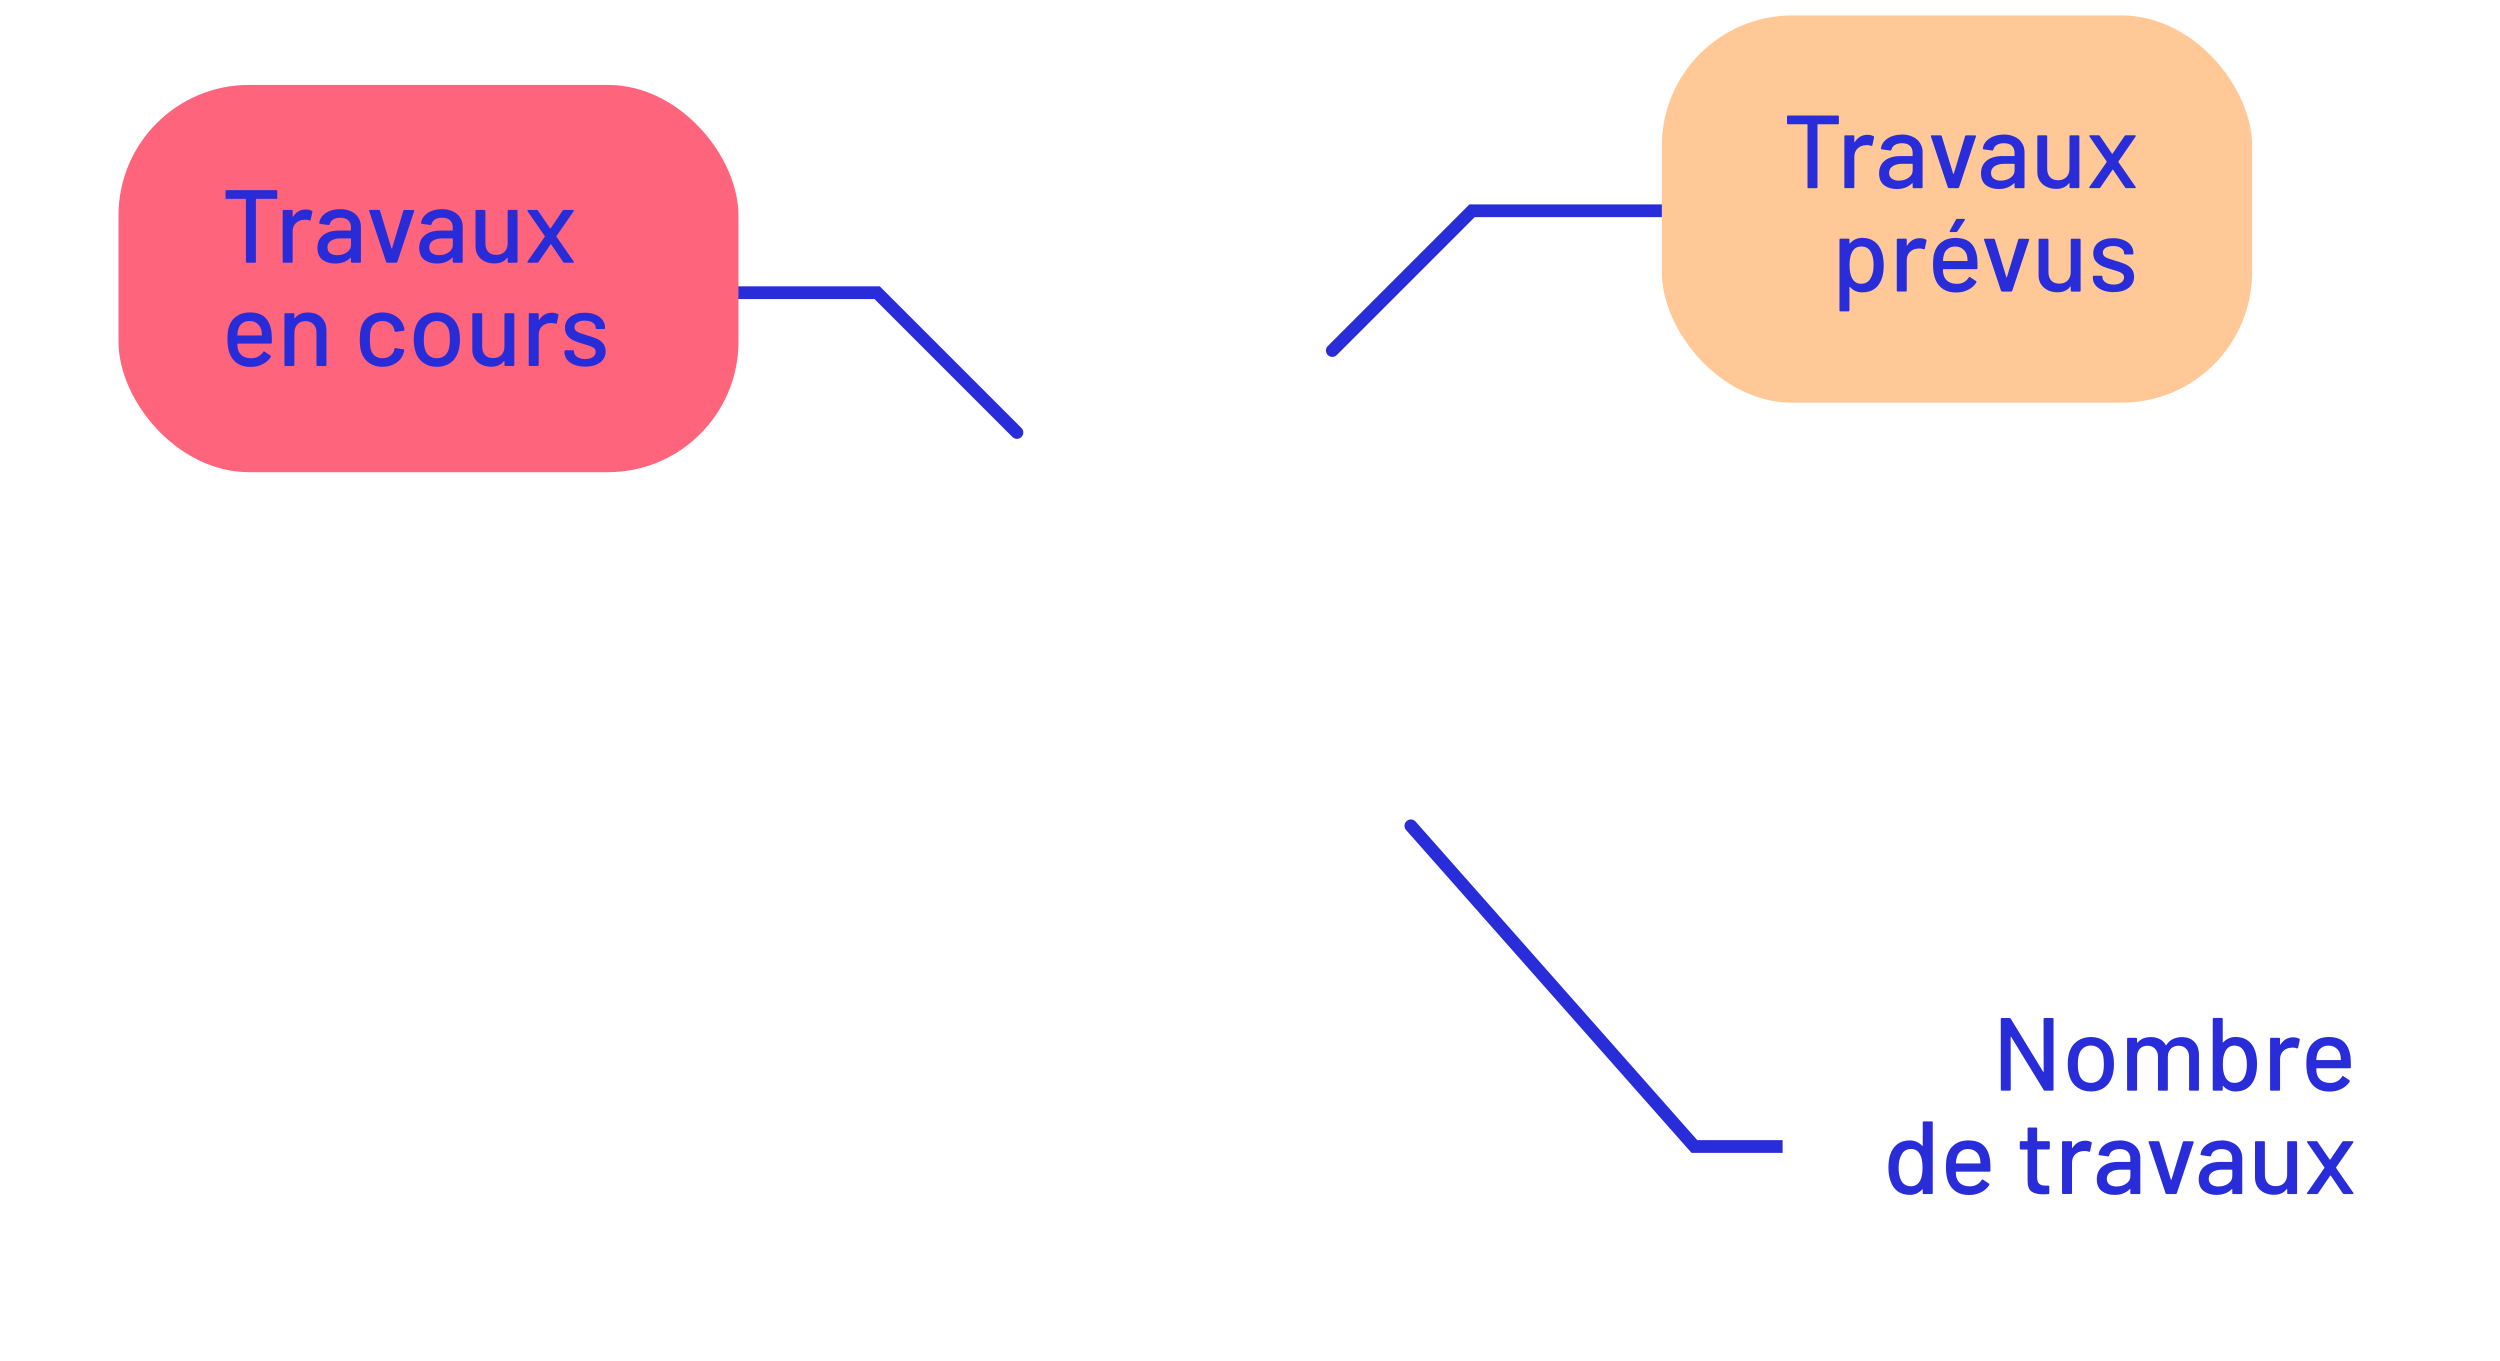 <?xml version="1.0" encoding="UTF-8" standalone="no"?>
<!-- Created with Inkscape (http://www.inkscape.org/) -->

<svg
   width="271.019"
   height="147.55"
   viewBox="0 0 71.707 39.039"
   version="1.1"
   id="svg8"
   inkscape:version="1.1 (c68e22c387, 2021-05-23)"
   sodipodi:docname="label_legend.svg"
   inkscape:export-filename="C:\xampp\htdocs\gitJdev\mviewer\apps\edp_arret_eau\img\legende_new.png"
   inkscape:export-xdpi="300"
   inkscape:export-ydpi="300"
   xmlns:inkscape="http://www.inkscape.org/namespaces/inkscape"
   xmlns:sodipodi="http://sodipodi.sourceforge.net/DTD/sodipodi-0.dtd"
   xmlns="http://www.w3.org/2000/svg"
   xmlns:svg="http://www.w3.org/2000/svg"
   xmlns:rdf="http://www.w3.org/1999/02/22-rdf-syntax-ns#"
   xmlns:cc="http://creativecommons.org/ns#"
   xmlns:dc="http://purl.org/dc/elements/1.1/">
  <defs
     id="defs2">
    <clipPath
       clipPathUnits="userSpaceOnUse"
       id="clipPath12304">
      <rect
         style="fill:#aabffe;fill-opacity:1;stroke-width:0.933;stroke-linecap:round;paint-order:fill markers stroke;stop-color:#000000"
         id="rect12306"
         width="57.463"
         height="31.003"
         x="1.604"
         y="199.582"
         ry="3.742"
         rx="3.742" />
    </clipPath>
    <filter
       style="color-interpolation-filters:sRGB"
       inkscape:label="Drop Shadow"
       id="filter29758"
       x="-0.084"
       y="-0.151"
       width="1.168"
       height="1.303">
      <feFlood
         flood-opacity="0.098"
         flood-color="rgb(0,0,0)"
         result="flood"
         id="feFlood29748" />
      <feComposite
         in="flood"
         in2="SourceGraphic"
         operator="in"
         result="composite1"
         id="feComposite29750" />
      <feGaussianBlur
         in="composite1"
         stdDeviation="0.7"
         result="blur"
         id="feGaussianBlur29752" />
      <feOffset
         dx="0"
         dy="1.38778e-16"
         result="offset"
         id="feOffset29754" />
      <feComposite
         in="SourceGraphic"
         in2="offset"
         operator="over"
         result="composite2"
         id="feComposite29756" />
    </filter>
    <filter
       style="color-interpolation-filters:sRGB"
       inkscape:label="Drop Shadow"
       id="filter29770"
       x="-0.099"
       y="-0.151"
       width="1.198"
       height="1.303">
      <feFlood
         flood-opacity="0.098"
         flood-color="rgb(0,0,0)"
         result="flood"
         id="feFlood29760" />
      <feComposite
         in="flood"
         in2="SourceGraphic"
         operator="in"
         result="composite1"
         id="feComposite29762" />
      <feGaussianBlur
         in="composite1"
         stdDeviation="0.7"
         result="blur"
         id="feGaussianBlur29764" />
      <feOffset
         dx="0"
         dy="1.38778e-16"
         result="offset"
         id="feOffset29766" />
      <feComposite
         in="SourceGraphic"
         in2="offset"
         operator="over"
         result="composite2"
         id="feComposite29768" />
    </filter>
    <filter
       style="color-interpolation-filters:sRGB"
       inkscape:label="Drop Shadow"
       id="filter29782"
       x="-0.094"
       y="-0.151"
       width="1.189"
       height="1.303">
      <feFlood
         flood-opacity="0.098"
         flood-color="rgb(0,0,0)"
         result="flood"
         id="feFlood29772" />
      <feComposite
         in="flood"
         in2="SourceGraphic"
         operator="in"
         result="composite1"
         id="feComposite29774" />
      <feGaussianBlur
         in="composite1"
         stdDeviation="0.7"
         result="blur"
         id="feGaussianBlur29776" />
      <feOffset
         dx="0"
         dy="1.38778e-16"
         result="offset"
         id="feOffset29778" />
      <feComposite
         in="SourceGraphic"
         in2="offset"
         operator="over"
         result="composite2"
         id="feComposite29780" />
    </filter>
  </defs>
  <sodipodi:namedview
     id="base"
     pagecolor="#ffffff"
     bordercolor="#666666"
     borderopacity="1.0"
     inkscape:pageopacity="0.0"
     inkscape:pageshadow="2"
     inkscape:zoom="2.8"
     inkscape:cx="110.71429"
     inkscape:cy="100.53571"
     inkscape:document-units="mm"
     inkscape:current-layer="layer1"
     showgrid="false"
     units="px"
     inkscape:window-width="2400"
     inkscape:window-height="1271"
     inkscape:window-x="2391"
     inkscape:window-y="-9"
     inkscape:window-maximized="1"
     inkscape:pagecheckerboard="0"
     fit-margin-top="0"
     fit-margin-left="0"
     fit-margin-right="0"
     fit-margin-bottom="0" />
  <g
     inkscape:label="Calque 1"
     inkscape:groupmode="layer"
     id="layer1"
     transform="translate(-4.558,-256.977)">
    <path
       style="fill:none;fill-opacity:1;stroke:#282cd9;stroke-width:0.365;stroke-linecap:round;stroke-linejoin:miter;stroke-miterlimit:4;stroke-dasharray:none;stroke-opacity:1"
       d="m 21.032,265.373 h 8.686 l 4.009,4.009"
       id="path909"
       inkscape:connector-curvature="0" />
    <path
       style="fill:none;fill-opacity:1;stroke:#282cd9;stroke-width:0.365;stroke-linecap:round;stroke-linejoin:miter;stroke-miterlimit:4;stroke-dasharray:none;stroke-opacity:1"
       d="m 55.467,263.022 h -8.686 l -4.009,4.009"
       id="path909-3"
       inkscape:connector-curvature="0" />
    <path
       style="fill:none;fill-opacity:1;stroke:#282cd9;stroke-width:0.365;stroke-linecap:round;stroke-linejoin:miter;stroke-miterlimit:4;stroke-dasharray:none;stroke-opacity:1"
       d="m 61.844,289.862 h -8.686 l -8.133,-9.198"
       id="path909-0"
       inkscape:connector-curvature="0"
       sodipodi:nodetypes="ccc" />
    <rect
       style="fill:#ffc896;fill-opacity:1;stroke-width:0.837;stroke-linecap:round;paint-order:fill markers stroke;filter:url(#filter29770);stop-color:#000000"
       id="rect10653"
       width="16.931"
       height="11.107"
       x="52.224"
       y="257.42"
       ry="3.742"
       rx="3.742" />
    <rect
       style="fill:#ffffff;fill-opacity:1;stroke-width:0.909;stroke-linecap:round;paint-order:fill markers stroke;filter:url(#filter29758);stop-color:#000000"
       id="rect10653-5"
       width="19.955"
       height="11.107"
       x="55.688"
       y="283.23"
       ry="3.742"
       rx="3.742" />
    <rect
       style="fill:#ff647d;fill-opacity:1;stroke-width:0.858;stroke-linecap:round;paint-order:fill markers stroke;filter:url(#filter29782);stop-color:#000000"
       id="rect10653-5-2"
       width="17.782"
       height="11.107"
       x="7.957"
       y="259.413"
       ry="3.742"
       rx="3.742" />
    <g
       aria-label="Travaux
prévus"
       id="text845-8"
       style="font-size:2.977px;line-height:0.95;letter-spacing:0px;word-spacing:0px;fill:#282cd9;stroke-width:0.294"
       transform="translate(1.058,0.094)">
      <path
         d="m 56.214,260.196 q 0.03,0 0.03,0.03 v 0.191 q 0,0.03 -0.03,0.03 h -0.572 q -0.012,0 -0.012,0.012 v 1.792 q 0,0.03 -0.03,0.03 h -0.226 q -0.03,0 -0.03,-0.03 v -1.792 q 0,-0.012 -0.012,-0.012 h -0.545 q -0.03,0 -0.03,-0.03 v -0.191 q 0,-0.03 0.03,-0.03 z"
         style="font-weight:500;font-family:Barlow;-inkscape-font-specification:'Barlow Medium';text-align:end;text-anchor:end"
         id="path5784" />
      <path
         d="m 57.065,260.75 q 0.095,0 0.173,0.039 0.021,0.009 0.015,0.036 l -0.048,0.223 q -0.003,0.027 -0.036,0.018 -0.051,-0.021 -0.119,-0.021 l -0.042,0.003 q -0.14,0.006 -0.232,0.098 -0.089,0.089 -0.089,0.235 v 0.869 q 0,0.03 -0.03,0.03 h -0.226 q -0.03,0 -0.03,-0.03 v -1.456 q 0,-0.03 0.03,-0.03 H 56.657 q 0.03,0 0.03,0.03 v 0.158 q 0,0.009 0.003,0.012 0.006,0 0.009,-0.006 0.134,-0.208 0.366,-0.208 z"
         style="font-weight:500;font-family:Barlow;-inkscape-font-specification:'Barlow Medium';text-align:end;text-anchor:end"
         id="path5786" />
      <path
         d="m 58.048,260.741 q 0.182,0 0.316,0.066 0.137,0.062 0.208,0.179 0.074,0.113 0.074,0.259 v 1.006 q 0,0.03 -0.03,0.03 h -0.226 q -0.03,0 -0.03,-0.03 v -0.107 q 0,-0.015 -0.015,-0.006 -0.077,0.08 -0.191,0.125 -0.11,0.042 -0.247,0.042 -0.22,0 -0.366,-0.11 -0.143,-0.113 -0.143,-0.339 0,-0.232 0.161,-0.363 0.164,-0.134 0.456,-0.134 h 0.333 q 0.012,0 0.012,-0.012 v -0.08 q 0,-0.131 -0.077,-0.202 -0.074,-0.074 -0.229,-0.074 -0.125,0 -0.205,0.051 -0.077,0.048 -0.095,0.131 -0.009,0.03 -0.036,0.027 l -0.241,-0.033 q -0.03,-0.006 -0.027,-0.024 0.024,-0.176 0.188,-0.286 0.164,-0.113 0.411,-0.113 z m -0.077,1.322 q 0.158,0 0.274,-0.083 0.116,-0.083 0.116,-0.211 v -0.176 q 0,-0.012 -0.012,-0.012 h -0.28 q -0.176,0 -0.28,0.069 -0.104,0.069 -0.104,0.191 0,0.11 0.077,0.167 0.08,0.057 0.208,0.057 z"
         style="font-weight:500;font-family:Barlow;-inkscape-font-specification:'Barlow Medium';text-align:end;text-anchor:end"
         id="path5788" />
      <path
         d="m 59.405,262.28 q -0.027,0 -0.036,-0.024 l -0.485,-1.459 -0.003,-0.012 q 0,-0.021 0.027,-0.021 h 0.25 q 0.027,0 0.036,0.024 l 0.328,1.078 q 0.003,0.006 0.009,0.006 0.006,0 0.009,-0.006 l 0.325,-1.078 q 0.009,-0.024 0.036,-0.024 l 0.25,0.003 q 0.033,0 0.024,0.033 l -0.482,1.456 q -0.009,0.024 -0.036,0.024 z"
         style="font-weight:500;font-family:Barlow;-inkscape-font-specification:'Barlow Medium';text-align:end;text-anchor:end"
         id="path5790" />
      <path
         d="m 60.971,260.741 q 0.182,0 0.316,0.066 0.137,0.062 0.208,0.179 0.074,0.113 0.074,0.259 v 1.006 q 0,0.03 -0.03,0.03 h -0.226 q -0.03,0 -0.03,-0.03 v -0.107 q 0,-0.015 -0.015,-0.006 -0.077,0.08 -0.191,0.125 -0.11,0.042 -0.247,0.042 -0.22,0 -0.366,-0.11 -0.143,-0.113 -0.143,-0.339 0,-0.232 0.161,-0.363 0.164,-0.134 0.456,-0.134 h 0.333 q 0.012,0 0.012,-0.012 v -0.08 q 0,-0.131 -0.077,-0.202 -0.074,-0.074 -0.229,-0.074 -0.125,0 -0.205,0.051 -0.077,0.048 -0.095,0.131 -0.009,0.03 -0.036,0.027 l -0.241,-0.033 q -0.03,-0.006 -0.027,-0.024 0.024,-0.176 0.188,-0.286 0.164,-0.113 0.411,-0.113 z m -0.077,1.322 q 0.158,0 0.274,-0.083 0.116,-0.083 0.116,-0.211 v -0.176 q 0,-0.012 -0.012,-0.012 h -0.28 q -0.176,0 -0.28,0.069 -0.104,0.069 -0.104,0.191 0,0.11 0.077,0.167 0.08,0.057 0.208,0.057 z"
         style="font-weight:500;font-family:Barlow;-inkscape-font-specification:'Barlow Medium';text-align:end;text-anchor:end"
         id="path5792" />
      <path
         d="m 62.859,260.794 q 0,-0.03 0.03,-0.03 h 0.223 q 0.03,0 0.03,0.03 v 1.456 q 0,0.03 -0.03,0.03 h -0.223 q -0.03,0 -0.03,-0.03 v -0.11 q 0,-0.006 -0.006,-0.006 -0.003,-0.003 -0.009,0.003 -0.119,0.164 -0.366,0.164 -0.146,0 -0.271,-0.057 -0.122,-0.057 -0.197,-0.167 -0.074,-0.11 -0.074,-0.268 v -1.015 q 0,-0.03 0.03,-0.03 h 0.223 q 0.03,0 0.03,0.03 v 0.926 q 0,0.155 0.08,0.244 0.083,0.089 0.232,0.089 0.149,0 0.238,-0.089 0.089,-0.092 0.089,-0.244 z"
         style="font-weight:500;font-family:Barlow;-inkscape-font-specification:'Barlow Medium';text-align:end;text-anchor:end"
         id="path5794" />
      <path
         d="m 63.452,262.28 q -0.018,0 -0.024,-0.009 -0.006,-0.012 0.003,-0.027 l 0.494,-0.712 q 0.006,-0.009 0,-0.018 l -0.494,-0.715 -0.006,-0.015 q 0,-0.021 0.027,-0.021 h 0.241 q 0.024,0 0.036,0.018 l 0.348,0.509 q 0.003,0.003 0.009,0.003 0.006,0 0.009,-0.003 l 0.345,-0.509 q 0.012,-0.018 0.036,-0.018 h 0.259 q 0.018,0 0.024,0.012 0.006,0.009 -0.003,0.024 l -0.494,0.715 q -0.003,0.009 0,0.018 l 0.494,0.712 0.006,0.015 q 0,0.021 -0.027,0.021 H 64.491 q -0.024,0 -0.036,-0.018 l -0.345,-0.509 q -0.003,-0.006 -0.009,-0.006 -0.006,0 -0.009,0.006 l -0.348,0.509 q -0.012,0.018 -0.036,0.018 z"
         style="font-weight:500;font-family:Barlow;-inkscape-font-specification:'Barlow Medium';text-align:end;text-anchor:end"
         id="path5796" />
      <path
         d="m 57.473,264.111 q 0.057,0.161 0.057,0.381 0,0.208 -0.048,0.36 -0.063,0.199 -0.205,0.31 -0.143,0.107 -0.366,0.107 -0.101,0 -0.194,-0.039 -0.089,-0.042 -0.155,-0.116 -0.006,-0.006 -0.012,-0.003 -0.003,0.003 -0.003,0.009 v 0.664 q 0,0.03 -0.03,0.03 h -0.226 q -0.03,0 -0.03,-0.03 v -2.025 q 0,-0.03 0.03,-0.03 h 0.226 q 0.03,0 0.03,0.03 v 0.098 q 0,0.006 0.003,0.009 0.006,0.003 0.012,-0.003 0.066,-0.074 0.155,-0.116 0.089,-0.042 0.194,-0.042 0.214,0 0.354,0.107 0.143,0.104 0.208,0.298 z m -0.328,0.768 q 0.095,-0.143 0.095,-0.393 0,-0.229 -0.074,-0.369 -0.086,-0.164 -0.283,-0.164 -0.173,0 -0.262,0.161 -0.071,0.128 -0.071,0.375 0,0.25 0.077,0.381 0.086,0.152 0.253,0.152 0.179,0 0.265,-0.143 z"
         style="font-weight:500;font-family:Barlow;-inkscape-font-specification:'Barlow Medium';text-align:end;text-anchor:end"
         id="path5798" />
      <path
         d="m 58.569,263.715 q 0.095,0 0.173,0.039 0.021,0.009 0.015,0.036 l -0.048,0.223 q -0.003,0.027 -0.036,0.018 -0.051,-0.021 -0.119,-0.021 l -0.042,0.003 q -0.14,0.006 -0.232,0.098 -0.089,0.089 -0.089,0.235 v 0.869 q 0,0.03 -0.03,0.03 h -0.226 q -0.03,0 -0.03,-0.03 v -1.456 q 0,-0.03 0.03,-0.03 h 0.226 q 0.03,0 0.03,0.03 v 0.158 q 0,0.009 0.003,0.012 0.006,0 0.009,-0.006 0.134,-0.208 0.366,-0.208 z"
         style="font-weight:500;font-family:Barlow;-inkscape-font-specification:'Barlow Medium';text-align:end;text-anchor:end"
         id="path5800" />
      <path
         d="m 60.212,264.299 q 0.012,0.122 0.009,0.274 0,0.03 -0.03,0.03 h -0.95 q -0.012,0 -0.012,0.012 0,0.101 0.018,0.155 0.033,0.119 0.131,0.188 0.101,0.066 0.253,0.066 0.22,0 0.339,-0.182 0.015,-0.03 0.039,-0.009 l 0.17,0.113 q 0.021,0.018 0.009,0.039 -0.083,0.134 -0.238,0.211 -0.152,0.077 -0.345,0.077 -0.217,0 -0.366,-0.095 -0.149,-0.095 -0.223,-0.271 -0.071,-0.176 -0.071,-0.426 0,-0.217 0.033,-0.33 0.054,-0.205 0.214,-0.325 0.161,-0.119 0.39,-0.119 0.301,0 0.45,0.152 0.149,0.149 0.182,0.441 z m -0.631,-0.345 q -0.128,0 -0.211,0.066 -0.083,0.062 -0.113,0.17 -0.021,0.066 -0.027,0.167 0,0.012 0.012,0.012 h 0.682 q 0.012,0 0.012,-0.012 -0.006,-0.098 -0.018,-0.146 -0.03,-0.116 -0.119,-0.185 -0.086,-0.071 -0.217,-0.071 z m -0.131,-0.414 q -0.018,0 -0.027,-0.009 -0.006,-0.012 0.003,-0.027 l 0.176,-0.322 q 0.009,-0.021 0.036,-0.021 h 0.199 q 0.018,0 0.021,0.012 0.006,0.009 -0.003,0.024 l -0.211,0.322 q -0.015,0.021 -0.036,0.021 z"
         style="font-weight:500;font-family:Barlow;-inkscape-font-specification:'Barlow Medium';text-align:end;text-anchor:end"
         id="path5802" />
      <path
         d="m 60.93,265.246 q -0.027,0 -0.036,-0.024 l -0.485,-1.459 -0.003,-0.012 q 0,-0.021 0.027,-0.021 h 0.25 q 0.027,0 0.036,0.024 l 0.328,1.078 q 0.003,0.006 0.009,0.006 0.006,0 0.009,-0.006 l 0.325,-1.078 q 0.009,-0.024 0.036,-0.024 l 0.25,0.003 q 0.033,0 0.024,0.033 l -0.482,1.456 q -0.009,0.024 -0.036,0.024 z"
         style="font-weight:500;font-family:Barlow;-inkscape-font-specification:'Barlow Medium';text-align:end;text-anchor:end"
         id="path5804" />
      <path
         d="m 62.895,263.76 q 0,-0.03 0.03,-0.03 h 0.223 q 0.03,0 0.03,0.03 v 1.456 q 0,0.03 -0.03,0.03 H 62.925 q -0.03,0 -0.03,-0.03 v -0.11 q 0,-0.006 -0.006,-0.006 -0.003,-0.003 -0.009,0.003 -0.119,0.164 -0.366,0.164 -0.146,0 -0.271,-0.057 -0.122,-0.057 -0.197,-0.167 -0.074,-0.11 -0.074,-0.268 v -1.015 q 0,-0.03 0.03,-0.03 h 0.223 q 0.03,0 0.03,0.03 v 0.926 q 0,0.155 0.08,0.244 0.083,0.089 0.232,0.089 0.149,0 0.238,-0.089 0.089,-0.092 0.089,-0.244 z"
         style="font-weight:500;font-family:Barlow;-inkscape-font-specification:'Barlow Medium';text-align:end;text-anchor:end"
         id="path5806" />
      <path
         d="m 64.127,265.263 q -0.179,0 -0.316,-0.054 -0.134,-0.054 -0.208,-0.146 -0.074,-0.095 -0.074,-0.208 v -0.033 q 0,-0.03 0.03,-0.03 h 0.214 q 0.03,0 0.03,0.03 v 0.015 q 0,0.083 0.089,0.146 0.092,0.062 0.232,0.062 0.134,0 0.217,-0.057 0.083,-0.06 0.083,-0.149 0,-0.086 -0.077,-0.128 -0.077,-0.045 -0.25,-0.092 -0.17,-0.048 -0.286,-0.095 -0.113,-0.051 -0.194,-0.14 -0.077,-0.092 -0.077,-0.235 0,-0.199 0.155,-0.316 0.158,-0.119 0.417,-0.119 0.173,0 0.304,0.057 0.134,0.054 0.205,0.152 0.071,0.098 0.071,0.22 v 0.009 q 0,0.03 -0.03,0.03 h -0.208 q -0.03,0 -0.03,-0.03 v -0.009 q 0,-0.086 -0.086,-0.143 -0.083,-0.06 -0.229,-0.06 -0.131,0 -0.214,0.051 -0.08,0.051 -0.08,0.137 0,0.086 0.077,0.131 0.08,0.045 0.256,0.095 0.173,0.048 0.286,0.095 0.116,0.045 0.197,0.137 0.08,0.089 0.08,0.235 0,0.202 -0.161,0.322 -0.158,0.119 -0.423,0.119 z"
         style="font-weight:500;font-family:Barlow;-inkscape-font-specification:'Barlow Medium';text-align:end;text-anchor:end"
         id="path5808" />
    </g>
    <g
       aria-label="Nombre
de travaux"
       id="text845-8-4"
       style="font-size:2.977px;line-height:0.95;letter-spacing:0px;word-spacing:0px;fill:#282cd9;stroke-width:0.294"
       transform="translate(1.058)">
      <path
         d="m 62.115,286.206 q 0,-0.03 0.03,-0.03 h 0.226 q 0.03,0 0.03,0.03 v 2.025 q 0,0.03 -0.03,0.03 h -0.217 q -0.021,0 -0.036,-0.021 L 61.186,286.718 q -0.003,-0.009 -0.009,-0.006 -0.006,0 -0.006,0.009 l 0.003,1.51 q 0,0.03 -0.03,0.03 h -0.226 q -0.03,0 -0.03,-0.03 v -2.025 q 0,-0.03 0.03,-0.03 h 0.22 q 0.021,0 0.036,0.021 l 0.929,1.521 q 0.003,0.009 0.009,0.009 0.006,-0.003 0.006,-0.012 z"
         style="font-weight:500;font-family:Barlow;-inkscape-font-specification:'Barlow Medium';text-align:end;text-anchor:end"
         id="path5829" />
      <path
         d="m 63.476,288.284 q -0.22,0 -0.384,-0.11 -0.164,-0.113 -0.229,-0.313 -0.054,-0.161 -0.054,-0.363 0,-0.211 0.051,-0.357 0.066,-0.197 0.229,-0.307 0.164,-0.113 0.39,-0.113 0.214,0 0.372,0.113 0.161,0.11 0.229,0.304 0.054,0.152 0.054,0.357 0,0.208 -0.054,0.366 -0.066,0.199 -0.226,0.313 -0.161,0.11 -0.378,0.11 z m 0,-0.247 q 0.119,0 0.208,-0.066 0.089,-0.069 0.128,-0.191 0.033,-0.113 0.033,-0.28 0,-0.167 -0.03,-0.277 -0.039,-0.122 -0.128,-0.188 -0.089,-0.069 -0.217,-0.069 -0.122,0 -0.211,0.069 -0.089,0.066 -0.128,0.188 -0.033,0.104 -0.033,0.277 0,0.173 0.033,0.28 0.036,0.122 0.125,0.191 0.092,0.066 0.22,0.066 z"
         style="font-weight:500;font-family:Barlow;-inkscape-font-specification:'Barlow Medium';text-align:end;text-anchor:end"
         id="path5831" />
      <path
         d="m 66.084,286.724 q 0.226,0 0.357,0.137 0.131,0.134 0.131,0.375 v 0.994 q 0,0.03 -0.03,0.03 h -0.223 q -0.03,0 -0.03,-0.03 v -0.935 q 0,-0.149 -0.083,-0.235 -0.08,-0.089 -0.217,-0.089 -0.137,0 -0.223,0.086 -0.086,0.086 -0.086,0.232 v 0.941 q 0,0.03 -0.03,0.03 h -0.223 q -0.03,0 -0.03,-0.03 v -0.935 q 0,-0.149 -0.083,-0.235 -0.08,-0.089 -0.217,-0.089 -0.137,0 -0.22,0.086 -0.08,0.086 -0.08,0.232 v 0.941 q 0,0.03 -0.03,0.03 h -0.226 q -0.03,0 -0.03,-0.03 v -1.456 q 0,-0.03 0.03,-0.03 h 0.226 q 0.03,0 0.03,0.03 v 0.101 q 0,0.006 0.003,0.009 0.006,0.003 0.012,-0.003 0.131,-0.158 0.381,-0.158 0.152,0 0.259,0.06 0.107,0.057 0.167,0.17 0.009,0.012 0.018,0 0.071,-0.116 0.188,-0.173 0.119,-0.057 0.262,-0.057 z"
         style="font-weight:500;font-family:Barlow;-inkscape-font-specification:'Barlow Medium';text-align:end;text-anchor:end"
         id="path5833" />
      <path
         d="m 68.189,287.138 q 0.048,0.152 0.048,0.36 0,0.223 -0.057,0.381 -0.066,0.194 -0.208,0.301 -0.14,0.104 -0.354,0.104 -0.104,0 -0.194,-0.042 -0.089,-0.042 -0.155,-0.116 -0.006,-0.006 -0.012,-0.003 -0.003,0.003 -0.003,0.009 v 0.098 q 0,0.03 -0.03,0.03 h -0.226 q -0.03,0 -0.03,-0.03 v -2.025 q 0,-0.03 0.03,-0.03 h 0.226 q 0.03,0 0.03,0.03 v 0.664 q 0,0.006 0.003,0.009 0.006,0.003 0.012,-0.003 0.066,-0.074 0.155,-0.113 0.092,-0.042 0.194,-0.042 0.223,0 0.366,0.11 0.143,0.11 0.205,0.307 z m -0.316,0.735 q 0.074,-0.14 0.074,-0.369 0,-0.244 -0.095,-0.393 -0.086,-0.143 -0.265,-0.143 -0.167,0 -0.253,0.152 -0.077,0.137 -0.077,0.381 0,0.244 0.071,0.375 0.089,0.161 0.262,0.161 0.197,0 0.283,-0.164 z"
         style="font-weight:500;font-family:Barlow;-inkscape-font-specification:'Barlow Medium';text-align:end;text-anchor:end"
         id="path5835" />
      <path
         d="m 69.276,286.73 q 0.095,0 0.173,0.039 0.021,0.009 0.015,0.036 l -0.048,0.223 q -0.003,0.027 -0.036,0.018 -0.051,-0.021 -0.119,-0.021 l -0.042,0.003 q -0.14,0.006 -0.232,0.098 -0.089,0.089 -0.089,0.235 v 0.869 q 0,0.03 -0.03,0.03 h -0.226 q -0.03,0 -0.03,-0.03 v -1.456 q 0,-0.03 0.03,-0.03 h 0.226 q 0.03,0 0.03,0.03 v 0.158 q 0,0.009 0.003,0.012 0.006,0 0.009,-0.006 0.134,-0.208 0.366,-0.208 z"
         style="font-weight:500;font-family:Barlow;-inkscape-font-specification:'Barlow Medium';text-align:end;text-anchor:end"
         id="path5837" />
      <path
         d="m 70.92,287.313 q 0.012,0.122 0.009,0.274 0,0.03 -0.03,0.03 h -0.95 q -0.012,0 -0.012,0.012 0,0.101 0.018,0.155 0.033,0.119 0.131,0.188 0.101,0.066 0.253,0.066 0.22,0 0.339,-0.182 0.015,-0.03 0.039,-0.009 l 0.17,0.113 q 0.021,0.018 0.009,0.039 -0.083,0.134 -0.238,0.211 -0.152,0.077 -0.345,0.077 -0.217,0 -0.366,-0.095 -0.149,-0.095 -0.223,-0.271 -0.071,-0.176 -0.071,-0.426 0,-0.217 0.033,-0.33 0.054,-0.205 0.214,-0.325 0.161,-0.119 0.39,-0.119 0.301,0 0.45,0.152 0.149,0.149 0.182,0.441 z m -0.631,-0.345 q -0.128,0 -0.211,0.066 -0.083,0.062 -0.113,0.17 -0.021,0.066 -0.027,0.167 0,0.012 0.012,0.012 h 0.682 q 0.012,0 0.012,-0.012 -0.006,-0.098 -0.018,-0.146 -0.03,-0.116 -0.119,-0.185 -0.086,-0.071 -0.217,-0.071 z"
         style="font-weight:500;font-family:Barlow;-inkscape-font-specification:'Barlow Medium';text-align:end;text-anchor:end"
         id="path5839" />
      <path
         d="m 58.65,289.171 q 0,-0.03 0.03,-0.03 h 0.226 q 0.03,0 0.03,0.03 v 2.025 q 0,0.03 -0.03,0.03 H 58.679 q -0.03,0 -0.03,-0.03 v -0.098 q 0,-0.006 -0.006,-0.009 -0.003,-0.003 -0.009,0.003 -0.066,0.074 -0.155,0.116 -0.089,0.042 -0.194,0.042 -0.214,0 -0.357,-0.104 -0.14,-0.107 -0.205,-0.301 -0.057,-0.158 -0.057,-0.381 0,-0.208 0.048,-0.36 0.063,-0.197 0.205,-0.307 0.143,-0.11 0.366,-0.11 0.101,0 0.191,0.042 0.092,0.039 0.158,0.113 0.006,0.006 0.009,0.003 0.006,-0.003 0.006,-0.009 z m -0.074,1.67 q 0.068,-0.125 0.068,-0.375 0,-0.25 -0.074,-0.381 -0.086,-0.152 -0.253,-0.152 -0.179,0 -0.265,0.143 -0.095,0.149 -0.095,0.393 0,0.229 0.074,0.369 0.086,0.164 0.283,0.164 0.173,0 0.262,-0.161 z"
         style="font-weight:500;font-family:Barlow;-inkscape-font-specification:'Barlow Medium';text-align:end;text-anchor:end"
         id="path5841" />
      <path
         d="m 60.582,290.279 q 0.012,0.122 0.009,0.274 0,0.03 -0.03,0.03 h -0.95 q -0.012,0 -0.012,0.012 0,0.101 0.018,0.155 0.033,0.119 0.131,0.188 0.101,0.066 0.253,0.066 0.22,0 0.339,-0.182 0.015,-0.03 0.039,-0.009 l 0.17,0.113 q 0.021,0.018 0.009,0.039 -0.083,0.134 -0.238,0.211 -0.152,0.077 -0.345,0.077 -0.217,0 -0.366,-0.095 -0.149,-0.095 -0.223,-0.271 -0.071,-0.176 -0.071,-0.426 0,-0.217 0.033,-0.33 0.054,-0.205 0.214,-0.325 0.161,-0.119 0.39,-0.119 0.301,0 0.45,0.152 0.149,0.149 0.182,0.441 z m -0.631,-0.345 q -0.128,0 -0.211,0.066 -0.083,0.062 -0.113,0.17 -0.021,0.066 -0.027,0.167 0,0.012 0.012,0.012 h 0.682 q 0.012,0 0.012,-0.012 -0.006,-0.098 -0.018,-0.146 -0.03,-0.116 -0.119,-0.185 -0.086,-0.071 -0.217,-0.071 z"
         style="font-weight:500;font-family:Barlow;-inkscape-font-specification:'Barlow Medium';text-align:end;text-anchor:end"
         id="path5843" />
      <path
         d="m 62.294,289.916 q 0,0.03 -0.03,0.03 h -0.322 q -0.012,0 -0.012,0.012 v 0.789 q 0,0.125 0.057,0.182 0.057,0.054 0.176,0.054 h 0.086 q 0.03,0 0.03,0.03 v 0.185 q 0,0.03 -0.03,0.03 -0.095,0.006 -0.137,0.006 -0.226,0 -0.342,-0.08 -0.113,-0.083 -0.113,-0.304 v -0.89 q 0,-0.012 -0.012,-0.012 h -0.182 q -0.03,0 -0.03,-0.03 V 289.74 q 0,-0.03 0.03,-0.03 h 0.182 q 0.012,0 0.012,-0.012 v -0.351 q 0,-0.03 0.03,-0.03 h 0.214 q 0.03,0 0.03,0.03 v 0.351 q 0,0.012 0.012,0.012 h 0.322 q 0.03,0 0.03,0.03 z"
         style="font-weight:500;font-family:Barlow;-inkscape-font-specification:'Barlow Medium';text-align:end;text-anchor:end"
         id="path5845" />
      <path
         d="m 63.309,289.695 q 0.095,0 0.173,0.039 0.021,0.009 0.015,0.036 l -0.048,0.223 q -0.003,0.027 -0.036,0.018 -0.051,-0.021 -0.119,-0.021 l -0.042,0.003 q -0.14,0.006 -0.232,0.098 -0.089,0.089 -0.089,0.235 v 0.869 q 0,0.03 -0.03,0.03 h -0.226 q -0.03,0 -0.03,-0.03 V 289.74 q 0,-0.03 0.03,-0.03 h 0.226 q 0.03,0 0.03,0.03 v 0.158 q 0,0.009 0.003,0.012 0.006,0 0.009,-0.006 0.134,-0.208 0.366,-0.208 z"
         style="font-weight:500;font-family:Barlow;-inkscape-font-specification:'Barlow Medium';text-align:end;text-anchor:end"
         id="path5847" />
      <path
         d="m 64.292,289.686 q 0.182,0 0.316,0.066 0.137,0.062 0.208,0.179 0.074,0.113 0.074,0.259 v 1.006 q 0,0.03 -0.03,0.03 h -0.226 q -0.03,0 -0.03,-0.03 v -0.107 q 0,-0.015 -0.015,-0.006 -0.077,0.08 -0.191,0.125 -0.11,0.042 -0.247,0.042 -0.22,0 -0.366,-0.11 -0.143,-0.113 -0.143,-0.339 0,-0.232 0.161,-0.363 0.164,-0.134 0.456,-0.134 h 0.333 q 0.012,0 0.012,-0.012 v -0.08 q 0,-0.131 -0.077,-0.202 -0.074,-0.074 -0.229,-0.074 -0.125,0 -0.205,0.051 -0.077,0.048 -0.095,0.131 -0.009,0.03 -0.036,0.027 l -0.241,-0.033 q -0.03,-0.006 -0.027,-0.024 0.024,-0.176 0.188,-0.286 0.164,-0.113 0.411,-0.113 z m -0.077,1.322 q 0.158,0 0.274,-0.083 0.116,-0.083 0.116,-0.211 v -0.176 q 0,-0.012 -0.012,-0.012 H 64.313 q -0.176,0 -0.28,0.069 -0.104,0.069 -0.104,0.191 0,0.11 0.077,0.167 0.08,0.057 0.208,0.057 z"
         style="font-weight:500;font-family:Barlow;-inkscape-font-specification:'Barlow Medium';text-align:end;text-anchor:end"
         id="path5849" />
      <path
         d="m 65.65,291.226 q -0.027,0 -0.036,-0.024 l -0.485,-1.459 -0.003,-0.012 q 0,-0.021 0.027,-0.021 h 0.25 q 0.027,0 0.036,0.024 l 0.328,1.078 q 0.003,0.006 0.009,0.006 0.006,0 0.009,-0.006 l 0.325,-1.078 q 0.009,-0.024 0.036,-0.024 l 0.25,0.003 q 0.033,0 0.024,0.033 l -0.482,1.456 q -0.009,0.024 -0.036,0.024 z"
         style="font-weight:500;font-family:Barlow;-inkscape-font-specification:'Barlow Medium';text-align:end;text-anchor:end"
         id="path5851" />
      <path
         d="m 67.216,289.686 q 0.182,0 0.316,0.066 0.137,0.062 0.208,0.179 0.074,0.113 0.074,0.259 v 1.006 q 0,0.03 -0.03,0.03 h -0.226 q -0.03,0 -0.03,-0.03 v -0.107 q 0,-0.015 -0.015,-0.006 -0.077,0.08 -0.191,0.125 -0.11,0.042 -0.247,0.042 -0.22,0 -0.366,-0.11 -0.143,-0.113 -0.143,-0.339 0,-0.232 0.161,-0.363 0.164,-0.134 0.456,-0.134 h 0.333 q 0.012,0 0.012,-0.012 v -0.08 q 0,-0.131 -0.077,-0.202 -0.074,-0.074 -0.229,-0.074 -0.125,0 -0.205,0.051 -0.077,0.048 -0.095,0.131 -0.009,0.03 -0.036,0.027 l -0.241,-0.033 q -0.03,-0.006 -0.027,-0.024 0.024,-0.176 0.188,-0.286 0.164,-0.113 0.411,-0.113 z m -0.077,1.322 q 0.158,0 0.274,-0.083 0.116,-0.083 0.116,-0.211 v -0.176 q 0,-0.012 -0.012,-0.012 h -0.28 q -0.176,0 -0.28,0.069 -0.104,0.069 -0.104,0.191 0,0.11 0.077,0.167 0.08,0.057 0.208,0.057 z"
         style="font-weight:500;font-family:Barlow;-inkscape-font-specification:'Barlow Medium';text-align:end;text-anchor:end"
         id="path5853" />
      <path
         d="m 69.103,289.74 q 0,-0.03 0.03,-0.03 h 0.223 q 0.03,0 0.03,0.03 v 1.456 q 0,0.03 -0.03,0.03 h -0.223 q -0.03,0 -0.03,-0.03 v -0.11 q 0,-0.006 -0.006,-0.006 -0.003,-0.003 -0.009,0.003 -0.119,0.164 -0.366,0.164 -0.146,0 -0.271,-0.057 -0.122,-0.057 -0.197,-0.167 -0.074,-0.11 -0.074,-0.268 V 289.74 q 0,-0.03 0.03,-0.03 h 0.223 q 0.03,0 0.03,0.03 v 0.926 q 0,0.155 0.08,0.244 0.083,0.089 0.232,0.089 0.149,0 0.238,-0.089 0.089,-0.092 0.089,-0.244 z"
         style="font-weight:500;font-family:Barlow;-inkscape-font-specification:'Barlow Medium';text-align:end;text-anchor:end"
         id="path5855" />
      <path
         d="m 69.696,291.226 q -0.018,0 -0.024,-0.009 -0.006,-0.012 0.003,-0.027 l 0.494,-0.712 q 0.006,-0.009 0,-0.018 l -0.494,-0.715 -0.006,-0.015 q 0,-0.021 0.027,-0.021 h 0.241 q 0.024,0 0.036,0.018 l 0.348,0.509 q 0.003,0.003 0.009,0.003 0.006,0 0.009,-0.003 l 0.345,-0.509 q 0.012,-0.018 0.036,-0.018 h 0.259 q 0.018,0 0.024,0.012 0.006,0.009 -0.003,0.024 l -0.494,0.715 q -0.003,0.009 0,0.018 l 0.494,0.712 0.006,0.015 q 0,0.021 -0.027,0.021 h -0.244 q -0.024,0 -0.036,-0.018 l -0.345,-0.509 q -0.003,-0.006 -0.009,-0.006 -0.006,0 -0.009,0.006 l -0.348,0.509 q -0.012,0.018 -0.036,0.018 z"
         style="font-weight:500;font-family:Barlow;-inkscape-font-specification:'Barlow Medium';text-align:end;text-anchor:end"
         id="path5857" />
    </g>
    <g
       aria-label="Travaux
en cours"
       id="text845"
       style="font-size:2.974px;line-height:0.95;letter-spacing:0px;word-spacing:0px;fill:#282cd8;fill-opacity:1;stroke-width:0.33"
       transform="translate(1.72,0.756)">
      <path
         d="m 10.761,261.675 q 0.03,0 0.03,0.03 v 0.19 q 0,0.03 -0.03,0.03 H 10.19 q -0.012,0 -0.012,0.012 v 1.79 q 0,0.03 -0.03,0.03 H 9.922 q -0.03,0 -0.03,-0.03 v -1.79 q 0,-0.012 -0.012,-0.012 H 9.336 q -0.03,0 -0.03,-0.03 v -0.19 q 0,-0.03 0.03,-0.03 z"
         style="font-weight:500;font-family:Barlow;-inkscape-font-specification:'Barlow Medium';fill:#282cd8;fill-opacity:1"
         id="path1484" />
      <path
         d="m 11.611,262.228 q 0.095,0 0.172,0.039 0.021,0.009 0.015,0.036 l -0.048,0.223 q -0.003,0.027 -0.036,0.018 -0.051,-0.021 -0.119,-0.021 l -0.042,0.003 q -0.14,0.006 -0.232,0.098 -0.089,0.089 -0.089,0.235 v 0.868 q 0,0.03 -0.03,0.03 h -0.226 q -0.03,0 -0.03,-0.03 V 262.273 q 0,-0.03 0.03,-0.03 h 0.226 q 0.03,0 0.03,0.03 v 0.158 q 0,0.009 0.003,0.012 0.006,0 0.009,-0.006 0.134,-0.208 0.366,-0.208 z"
         style="font-weight:500;font-family:Barlow;-inkscape-font-specification:'Barlow Medium';fill:#282cd8;fill-opacity:1"
         id="path1486" />
      <path
         d="m 12.593,262.219 q 0.181,0 0.315,0.065 0.137,0.062 0.208,0.178 0.074,0.113 0.074,0.259 v 1.005 q 0,0.03 -0.03,0.03 h -0.226 q -0.03,0 -0.03,-0.03 v -0.107 q 0,-0.015 -0.015,-0.006 -0.077,0.08 -0.19,0.125 -0.11,0.042 -0.247,0.042 -0.22,0 -0.366,-0.11 -0.143,-0.113 -0.143,-0.339 0,-0.232 0.161,-0.363 0.164,-0.134 0.455,-0.134 h 0.333 q 0.012,0 0.012,-0.012 v -0.08 q 0,-0.131 -0.077,-0.202 -0.074,-0.074 -0.229,-0.074 -0.125,0 -0.205,0.051 -0.077,0.048 -0.095,0.131 -0.009,0.03 -0.036,0.027 l -0.241,-0.033 q -0.03,-0.006 -0.027,-0.024 0.024,-0.175 0.187,-0.285 0.164,-0.113 0.41,-0.113 z m -0.077,1.32 q 0.158,0 0.274,-0.083 0.116,-0.083 0.116,-0.211 v -0.175 q 0,-0.012 -0.012,-0.012 h -0.28 q -0.175,0 -0.28,0.068 -0.104,0.068 -0.104,0.19 0,0.11 0.077,0.167 0.08,0.057 0.208,0.057 z"
         style="font-weight:500;font-family:Barlow;-inkscape-font-specification:'Barlow Medium';fill:#282cd8;fill-opacity:1"
         id="path1488" />
      <path
         d="m 13.949,263.757 q -0.027,0 -0.036,-0.024 l -0.485,-1.457 -0.003,-0.012 q 0,-0.021 0.027,-0.021 h 0.25 q 0.027,0 0.036,0.024 l 0.327,1.077 q 0.003,0.006 0.009,0.006 0.006,0 0.009,-0.006 l 0.324,-1.077 q 0.009,-0.024 0.036,-0.024 l 0.25,0.003 q 0.033,0 0.024,0.033 l -0.482,1.454 q -0.009,0.024 -0.036,0.024 z"
         style="font-weight:500;font-family:Barlow;-inkscape-font-specification:'Barlow Medium';fill:#282cd8;fill-opacity:1"
         id="path1490" />
      <path
         d="m 15.513,262.219 q 0.181,0 0.315,0.065 0.137,0.062 0.208,0.178 0.074,0.113 0.074,0.259 v 1.005 q 0,0.03 -0.03,0.03 h -0.226 q -0.03,0 -0.03,-0.03 v -0.107 q 0,-0.015 -0.015,-0.006 -0.077,0.08 -0.19,0.125 -0.11,0.042 -0.247,0.042 -0.22,0 -0.366,-0.11 -0.143,-0.113 -0.143,-0.339 0,-0.232 0.161,-0.363 0.164,-0.134 0.455,-0.134 h 0.333 q 0.012,0 0.012,-0.012 v -0.08 q 0,-0.131 -0.077,-0.202 -0.074,-0.074 -0.229,-0.074 -0.125,0 -0.205,0.051 -0.077,0.048 -0.095,0.131 -0.009,0.03 -0.036,0.027 l -0.241,-0.033 q -0.03,-0.006 -0.027,-0.024 0.024,-0.175 0.187,-0.285 0.164,-0.113 0.41,-0.113 z m -0.077,1.32 q 0.158,0 0.274,-0.083 0.116,-0.083 0.116,-0.211 v -0.175 q 0,-0.012 -0.012,-0.012 H 15.534 q -0.175,0 -0.28,0.068 -0.104,0.068 -0.104,0.19 0,0.11 0.077,0.167 0.08,0.057 0.208,0.057 z"
         style="font-weight:500;font-family:Barlow;-inkscape-font-specification:'Barlow Medium';fill:#282cd8;fill-opacity:1"
         id="path1492" />
      <path
         d="m 17.399,262.273 q 0,-0.03 0.03,-0.03 h 0.223 q 0.03,0 0.03,0.03 v 1.454 q 0,0.03 -0.03,0.03 h -0.223 q -0.03,0 -0.03,-0.03 v -0.11 q 0,-0.006 -0.006,-0.006 -0.003,-0.003 -0.009,0.003 -0.119,0.164 -0.366,0.164 -0.146,0 -0.271,-0.057 -0.122,-0.057 -0.196,-0.167 -0.074,-0.11 -0.074,-0.268 V 262.273 q 0,-0.03 0.03,-0.03 h 0.223 q 0.03,0 0.03,0.03 v 0.925 q 0,0.155 0.08,0.244 0.083,0.089 0.232,0.089 0.149,0 0.238,-0.089 0.089,-0.092 0.089,-0.244 z"
         style="font-weight:500;font-family:Barlow;-inkscape-font-specification:'Barlow Medium';fill:#282cd8;fill-opacity:1"
         id="path1494" />
      <path
         d="m 17.99,263.757 q -0.018,0 -0.024,-0.009 -0.006,-0.012 0.003,-0.027 l 0.494,-0.711 q 0.006,-0.009 0,-0.018 l -0.494,-0.714 -0.006,-0.015 q 0,-0.021 0.027,-0.021 h 0.241 q 0.024,0 0.036,0.018 l 0.348,0.509 q 0.003,0.003 0.009,0.003 0.006,0 0.009,-0.003 l 0.345,-0.509 q 0.012,-0.018 0.036,-0.018 H 19.272 q 0.018,0 0.024,0.012 0.006,0.009 -0.003,0.024 l -0.494,0.714 q -0.003,0.009 0,0.018 l 0.494,0.711 0.006,0.015 q 0,0.021 -0.027,0.021 h -0.244 q -0.024,0 -0.036,-0.018 l -0.345,-0.509 q -0.003,-0.006 -0.009,-0.006 -0.006,0 -0.009,0.006 l -0.348,0.509 q -0.012,0.018 -0.036,0.018 z"
         style="font-weight:500;font-family:Barlow;-inkscape-font-specification:'Barlow Medium';fill:#282cd8;fill-opacity:1"
         id="path1496" />
      <path
         d="m 10.627,265.773 q 0.012,0.122 0.009,0.274 0,0.03 -0.03,0.03 H 9.658 q -0.012,0 -0.012,0.012 0,0.101 0.018,0.155 0.033,0.119 0.131,0.187 0.101,0.065 0.253,0.065 0.22,0 0.339,-0.181 0.015,-0.03 0.039,-0.009 l 0.17,0.113 q 0.021,0.018 0.009,0.039 -0.083,0.134 -0.238,0.211 -0.152,0.077 -0.345,0.077 -0.217,0 -0.366,-0.095 -0.149,-0.095 -0.223,-0.271 -0.071,-0.175 -0.071,-0.425 0,-0.217 0.033,-0.33 0.054,-0.205 0.214,-0.324 0.161,-0.119 0.39,-0.119 0.3,0 0.449,0.152 0.149,0.149 0.181,0.44 z m -0.63,-0.345 q -0.128,0 -0.211,0.065 -0.083,0.062 -0.113,0.17 -0.021,0.065 -0.027,0.167 0,0.012 0.012,0.012 h 0.681 q 0.012,0 0.012,-0.012 -0.006,-0.098 -0.018,-0.146 -0.03,-0.116 -0.119,-0.184 -0.086,-0.071 -0.217,-0.071 z"
         style="font-weight:500;font-family:Barlow;-inkscape-font-specification:'Barlow Medium';fill:#282cd8;fill-opacity:1"
         id="path1498" />
      <path
         d="m 11.671,265.184 q 0.244,0 0.387,0.143 0.143,0.14 0.143,0.381 v 0.981 q 0,0.03 -0.03,0.03 H 11.945 q -0.03,0 -0.03,-0.03 v -0.925 q 0,-0.149 -0.086,-0.241 -0.086,-0.092 -0.229,-0.092 -0.14,0 -0.229,0.092 -0.089,0.092 -0.089,0.238 v 0.928 q 0,0.03 -0.03,0.03 H 11.026 q -0.03,0 -0.03,-0.03 v -1.454 q 0,-0.03 0.03,-0.03 h 0.226 q 0.03,0 0.03,0.03 v 0.107 q 0,0.006 0.003,0.009 0.006,0.003 0.009,-0.003 0.128,-0.164 0.378,-0.164 z"
         style="font-weight:500;font-family:Barlow;-inkscape-font-specification:'Barlow Medium';fill:#282cd8;fill-opacity:1"
         id="path1500" />
      <path
         d="m 13.809,266.743 q -0.226,0 -0.387,-0.113 -0.161,-0.116 -0.22,-0.312 -0.045,-0.137 -0.045,-0.36 0,-0.205 0.045,-0.36 0.059,-0.19 0.22,-0.303 0.164,-0.113 0.387,-0.113 0.223,0 0.39,0.113 0.167,0.113 0.217,0.285 0.018,0.048 0.024,0.098 0,0.024 -0.027,0.03 l -0.223,0.033 h -0.006 q -0.021,0 -0.03,-0.027 l -0.009,-0.048 q -0.024,-0.101 -0.116,-0.17 -0.092,-0.068 -0.223,-0.068 -0.128,0 -0.217,0.068 -0.089,0.068 -0.116,0.181 -0.027,0.107 -0.027,0.283 0,0.172 0.027,0.28 0.03,0.119 0.116,0.187 0.089,0.068 0.217,0.068 0.131,0 0.223,-0.068 0.095,-0.068 0.119,-0.178 0.003,-0.003 0,-0.006 0,-0.006 0.003,-0.009 v -0.012 q 0.009,-0.024 0.033,-0.018 l 0.223,0.036 q 0.024,0.006 0.024,0.024 v 0.012 q 0,0.027 -0.015,0.065 -0.051,0.181 -0.217,0.291 -0.167,0.11 -0.39,0.11 z"
         style="font-weight:500;font-family:Barlow;-inkscape-font-specification:'Barlow Medium';fill:#282cd8;fill-opacity:1"
         id="path1502" />
      <path
         d="m 15.373,266.743 q -0.22,0 -0.384,-0.11 -0.164,-0.113 -0.229,-0.312 -0.054,-0.161 -0.054,-0.363 0,-0.211 0.051,-0.357 0.065,-0.196 0.229,-0.306 0.164,-0.113 0.39,-0.113 0.214,0 0.372,0.113 0.161,0.11 0.229,0.303 0.054,0.152 0.054,0.357 0,0.208 -0.054,0.366 -0.065,0.199 -0.226,0.312 -0.161,0.11 -0.378,0.11 z m 0,-0.247 q 0.119,0 0.208,-0.065 0.089,-0.068 0.128,-0.19 0.033,-0.113 0.033,-0.28 0,-0.167 -0.03,-0.277 -0.039,-0.122 -0.128,-0.187 -0.089,-0.068 -0.217,-0.068 -0.122,0 -0.211,0.068 -0.089,0.065 -0.128,0.187 -0.033,0.104 -0.033,0.277 0,0.172 0.033,0.28 0.036,0.122 0.125,0.19 0.092,0.065 0.22,0.065 z"
         style="font-weight:500;font-family:Barlow;-inkscape-font-specification:'Barlow Medium';fill:#282cd8;fill-opacity:1"
         id="path1504" />
      <path
         d="m 17.307,265.235 q 0,-0.03 0.03,-0.03 h 0.223 q 0.03,0 0.03,0.03 v 1.454 q 0,0.03 -0.03,0.03 h -0.223 q -0.03,0 -0.03,-0.03 v -0.11 q 0,-0.006 -0.006,-0.006 -0.003,-0.003 -0.009,0.003 -0.119,0.164 -0.366,0.164 -0.146,0 -0.271,-0.057 -0.122,-0.057 -0.196,-0.167 -0.074,-0.11 -0.074,-0.268 v -1.014 q 0,-0.03 0.03,-0.03 h 0.223 q 0.03,0 0.03,0.03 v 0.925 q 0,0.155 0.08,0.244 0.083,0.089 0.232,0.089 0.149,0 0.238,-0.089 0.089,-0.092 0.089,-0.244 z"
         style="font-weight:500;font-family:Barlow;-inkscape-font-specification:'Barlow Medium';fill:#282cd8;fill-opacity:1"
         id="path1506" />
      <path
         d="m 18.669,265.19 q 0.095,0 0.172,0.039 0.021,0.009 0.015,0.036 l -0.048,0.223 q -0.003,0.027 -0.036,0.018 -0.051,-0.021 -0.119,-0.021 l -0.042,0.003 q -0.14,0.006 -0.232,0.098 -0.089,0.089 -0.089,0.235 v 0.868 q 0,0.03 -0.03,0.03 h -0.226 q -0.03,0 -0.03,-0.03 v -1.454 q 0,-0.03 0.03,-0.03 h 0.226 q 0.03,0 0.03,0.03 v 0.158 q 0,0.009 0.003,0.012 0.006,0 0.009,-0.006 0.134,-0.208 0.366,-0.208 z"
         style="font-weight:500;font-family:Barlow;-inkscape-font-specification:'Barlow Medium';fill:#282cd8;fill-opacity:1"
         id="path1508" />
      <path
         d="m 19.626,266.737 q -0.178,0 -0.315,-0.053 -0.134,-0.053 -0.208,-0.146 -0.074,-0.095 -0.074,-0.208 v -0.033 q 0,-0.03 0.03,-0.03 h 0.214 q 0.03,0 0.03,0.03 v 0.015 q 0,0.083 0.089,0.146 0.092,0.062 0.232,0.062 0.134,0 0.217,-0.057 0.083,-0.059 0.083,-0.149 0,-0.086 -0.077,-0.128 -0.077,-0.045 -0.25,-0.092 -0.17,-0.048 -0.285,-0.095 -0.113,-0.051 -0.193,-0.14 -0.077,-0.092 -0.077,-0.235 0,-0.199 0.155,-0.315 0.158,-0.119 0.416,-0.119 0.172,0 0.303,0.057 0.134,0.053 0.205,0.152 0.071,0.098 0.071,0.22 v 0.009 q 0,0.03 -0.03,0.03 h -0.208 q -0.03,0 -0.03,-0.03 v -0.009 q 0,-0.086 -0.086,-0.143 -0.083,-0.059 -0.229,-0.059 -0.131,0 -0.214,0.051 -0.08,0.051 -0.08,0.137 0,0.086 0.077,0.131 0.08,0.045 0.256,0.095 0.172,0.048 0.285,0.095 0.116,0.045 0.196,0.137 0.08,0.089 0.08,0.235 0,0.202 -0.161,0.321 -0.158,0.119 -0.422,0.119 z"
         style="font-weight:500;font-family:Barlow;-inkscape-font-specification:'Barlow Medium';fill:#282cd8;fill-opacity:1"
         id="path1510" />
    </g>
  </g>
</svg>
